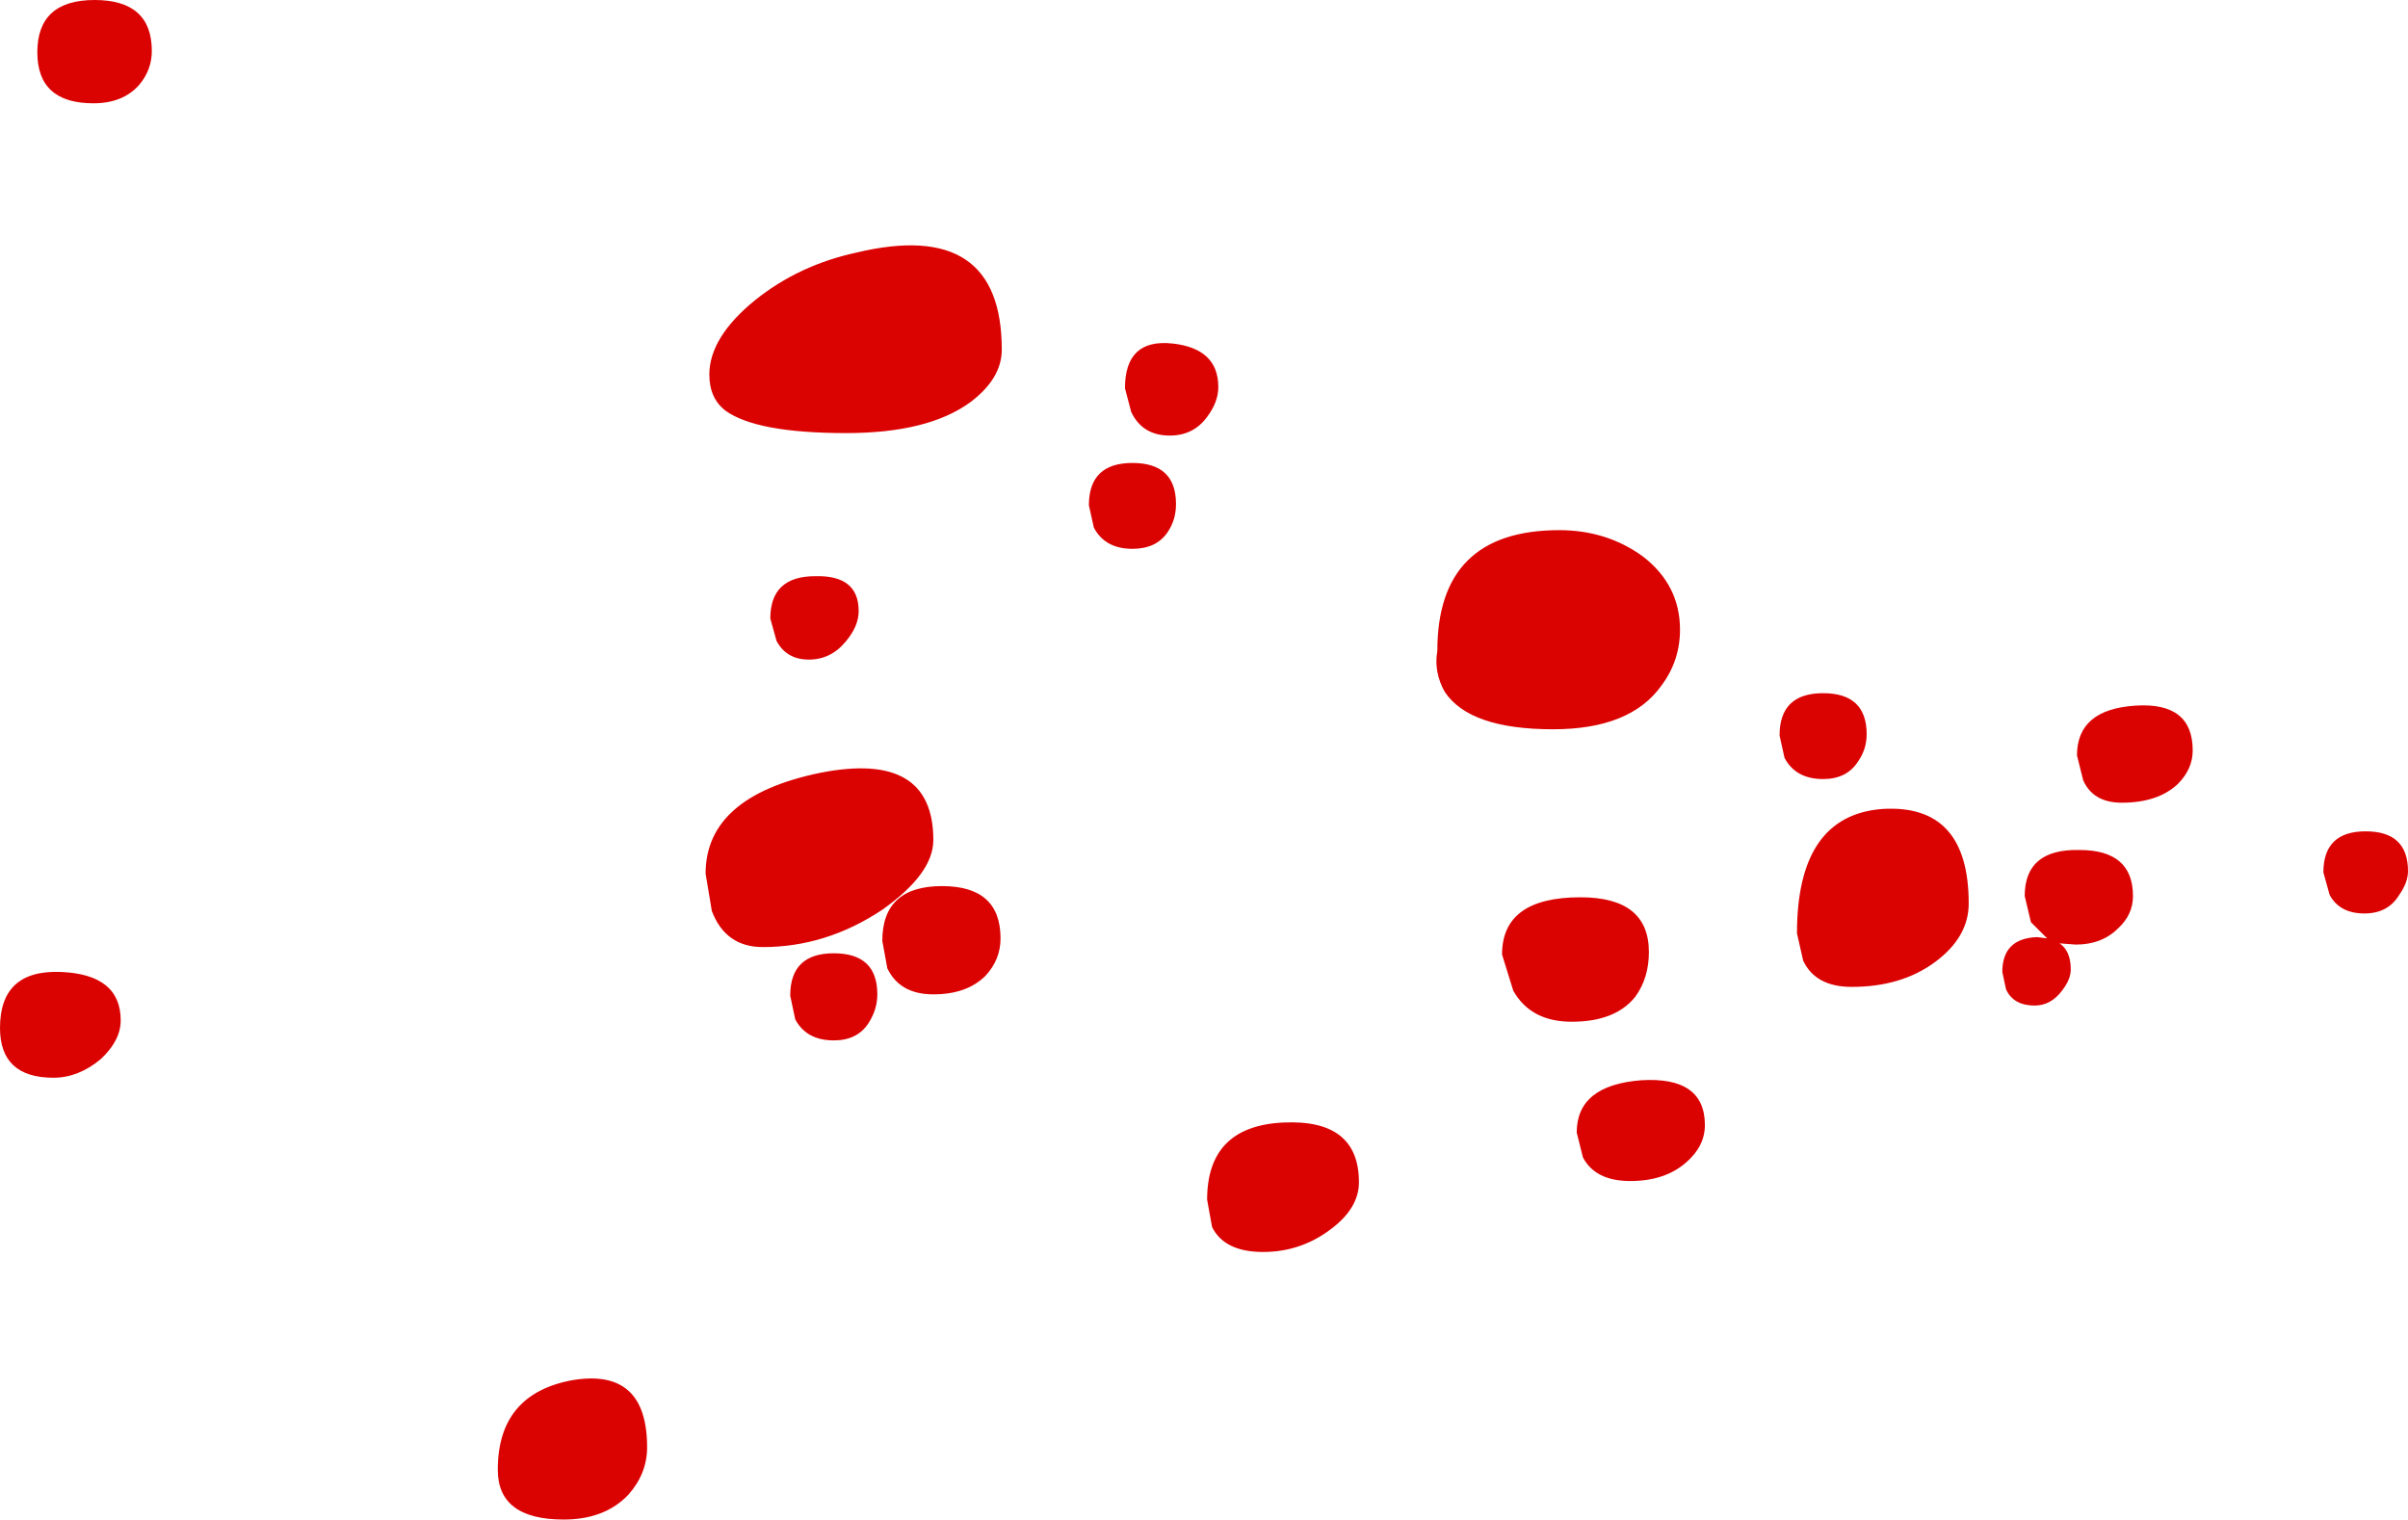<?xml version="1.0" encoding="UTF-8" standalone="no"?>
<svg xmlns:ffdec="https://www.free-decompiler.com/flash" xmlns:xlink="http://www.w3.org/1999/xlink" ffdec:objectType="shape" height="61.05px" width="96.75px" xmlns="http://www.w3.org/2000/svg">
  <g transform="matrix(1.0, 0.0, 0.0, 1.0, 110.5, 34.3)">
    <path d="M-82.0 -19.25 Q-82.0 -20.75 -80.15 -22.25 -78.4 -23.65 -76.1 -24.15 -70.25 -25.55 -70.25 -20.25 -70.25 -19.1 -71.5 -18.15 -73.2 -16.9 -76.5 -16.9 -80.1 -16.9 -81.35 -17.8 -82.0 -18.3 -82.0 -19.25 M-104.9 -30.9 Q-105.55 -30.15 -106.75 -30.15 -109.0 -30.15 -109.0 -32.2 -109.0 -34.3 -106.7 -34.3 -104.4 -34.3 -104.4 -32.25 -104.4 -31.5 -104.9 -30.9 M-61.55 -18.75 Q-61.55 -18.15 -62.0 -17.55 -62.55 -16.8 -63.5 -16.8 -64.6 -16.8 -65.05 -17.75 L-65.3 -18.7 Q-65.3 -20.7 -63.4 -20.5 -61.55 -20.3 -61.55 -18.75 M-66.75 -14.0 Q-66.75 -15.7 -65.0 -15.7 -63.25 -15.7 -63.25 -14.05 -63.25 -13.4 -63.6 -12.9 -64.05 -12.25 -65.0 -12.25 -66.1 -12.25 -66.55 -13.1 L-66.75 -14.0 M-73.0 -0.55 Q-73.0 0.8 -75.05 2.25 -77.3 3.75 -79.85 3.75 -81.35 3.75 -81.9 2.3 L-82.15 0.8 Q-82.15 -2.3 -77.55 -3.25 -73.0 -4.15 -73.0 -0.55 M-76.5 -8.55 Q-77.1 -7.8 -78.0 -7.8 -78.9 -7.8 -79.3 -8.55 L-79.55 -9.45 Q-79.55 -11.15 -77.75 -11.15 -76.0 -11.2 -76.0 -9.75 -76.0 -9.15 -76.5 -8.55 M-43.75 -6.75 Q-45.0 -5.0 -48.1 -5.0 -51.45 -5.0 -52.45 -6.5 -52.9 -7.3 -52.75 -8.15 -52.75 -13.0 -47.85 -13.0 -45.95 -13.0 -44.5 -11.95 -43.0 -10.8 -43.0 -9.0 -43.0 -7.75 -43.75 -6.75 M-35.85 -3.7 Q-36.3 -3.0 -37.25 -3.0 -38.35 -3.0 -38.8 -3.85 L-39.0 -4.75 Q-39.0 -6.45 -37.25 -6.45 -35.5 -6.45 -35.5 -4.8 -35.5 -4.2 -35.85 -3.7 M-23.0 -2.8 Q-23.8 -2.05 -25.25 -2.05 -26.4 -2.05 -26.8 -2.95 L-27.05 -3.95 Q-27.05 -5.8 -24.7 -5.95 -22.4 -6.1 -22.4 -4.15 -22.4 -3.4 -23.0 -2.8 M-16.9 1.65 L-17.15 0.75 Q-17.15 -0.9 -15.45 -0.9 -13.75 -0.9 -13.75 0.7 -13.75 1.15 -14.1 1.65 -14.55 2.4 -15.5 2.4 -16.5 2.4 -16.9 1.65 M-29.15 1.7 Q-29.15 -0.2 -26.95 -0.15 -24.8 -0.15 -24.8 1.7 -24.8 2.45 -25.4 3.0 -26.05 3.65 -27.1 3.65 L-27.75 3.6 Q-27.3 3.9 -27.3 4.65 -27.3 5.05 -27.65 5.5 -28.1 6.1 -28.75 6.1 -29.6 6.1 -29.9 5.45 L-30.05 4.75 Q-30.05 3.4 -28.65 3.35 L-28.25 3.4 -28.9 2.75 -29.15 1.7 M-32.75 4.35 Q-34.1 5.35 -36.1 5.35 -37.55 5.35 -38.05 4.3 L-38.3 3.2 Q-38.3 -1.55 -34.85 -1.8 -31.4 -2.0 -31.4 2.0 -31.4 3.35 -32.75 4.35 M-44.8 5.75 Q-45.6 6.75 -47.35 6.75 -49.0 6.75 -49.7 5.5 L-50.15 4.05 Q-50.15 1.75 -47.0 1.75 -44.25 1.75 -44.25 3.95 -44.25 5.0 -44.8 5.75 M-47.15 11.2 Q-47.15 9.3 -44.55 9.1 -42.0 8.95 -42.0 10.9 -42.0 11.75 -42.75 12.4 -43.6 13.15 -45.0 13.15 -46.4 13.15 -46.9 12.2 L-47.15 11.2 M-57.05 15.1 Q-58.25 16.0 -59.75 16.0 -61.3 16.0 -61.8 15.0 L-62.0 13.9 Q-62.0 10.95 -58.95 10.8 -55.9 10.65 -55.9 13.2 -55.9 14.25 -57.05 15.1 M-72.65 1.3 Q-70.3 1.3 -70.3 3.4 -70.3 4.25 -70.9 4.9 -71.65 5.65 -73.0 5.65 -74.35 5.65 -74.85 4.6 L-75.05 3.5 Q-75.05 1.3 -72.65 1.3 M-77.0 4.0 Q-75.25 4.0 -75.25 5.65 -75.25 6.25 -75.6 6.8 -76.05 7.5 -77.0 7.5 -78.1 7.5 -78.55 6.65 L-78.75 5.7 Q-78.75 4.0 -77.0 4.0 M-84.5 23.85 Q-84.5 24.9 -85.25 25.75 -86.2 26.75 -87.85 26.75 -90.5 26.75 -90.5 24.75 -90.5 21.7 -87.5 21.15 -84.5 20.65 -84.5 23.85 M-105.65 6.7 Q-105.65 7.5 -106.45 8.25 -107.35 9.0 -108.35 9.0 -110.5 9.0 -110.5 7.0 -110.5 4.65 -108.05 4.75 -105.65 4.85 -105.65 6.7" fill="#db0202" fill-rule="evenodd" stroke="none"/>
  </g>
</svg>
